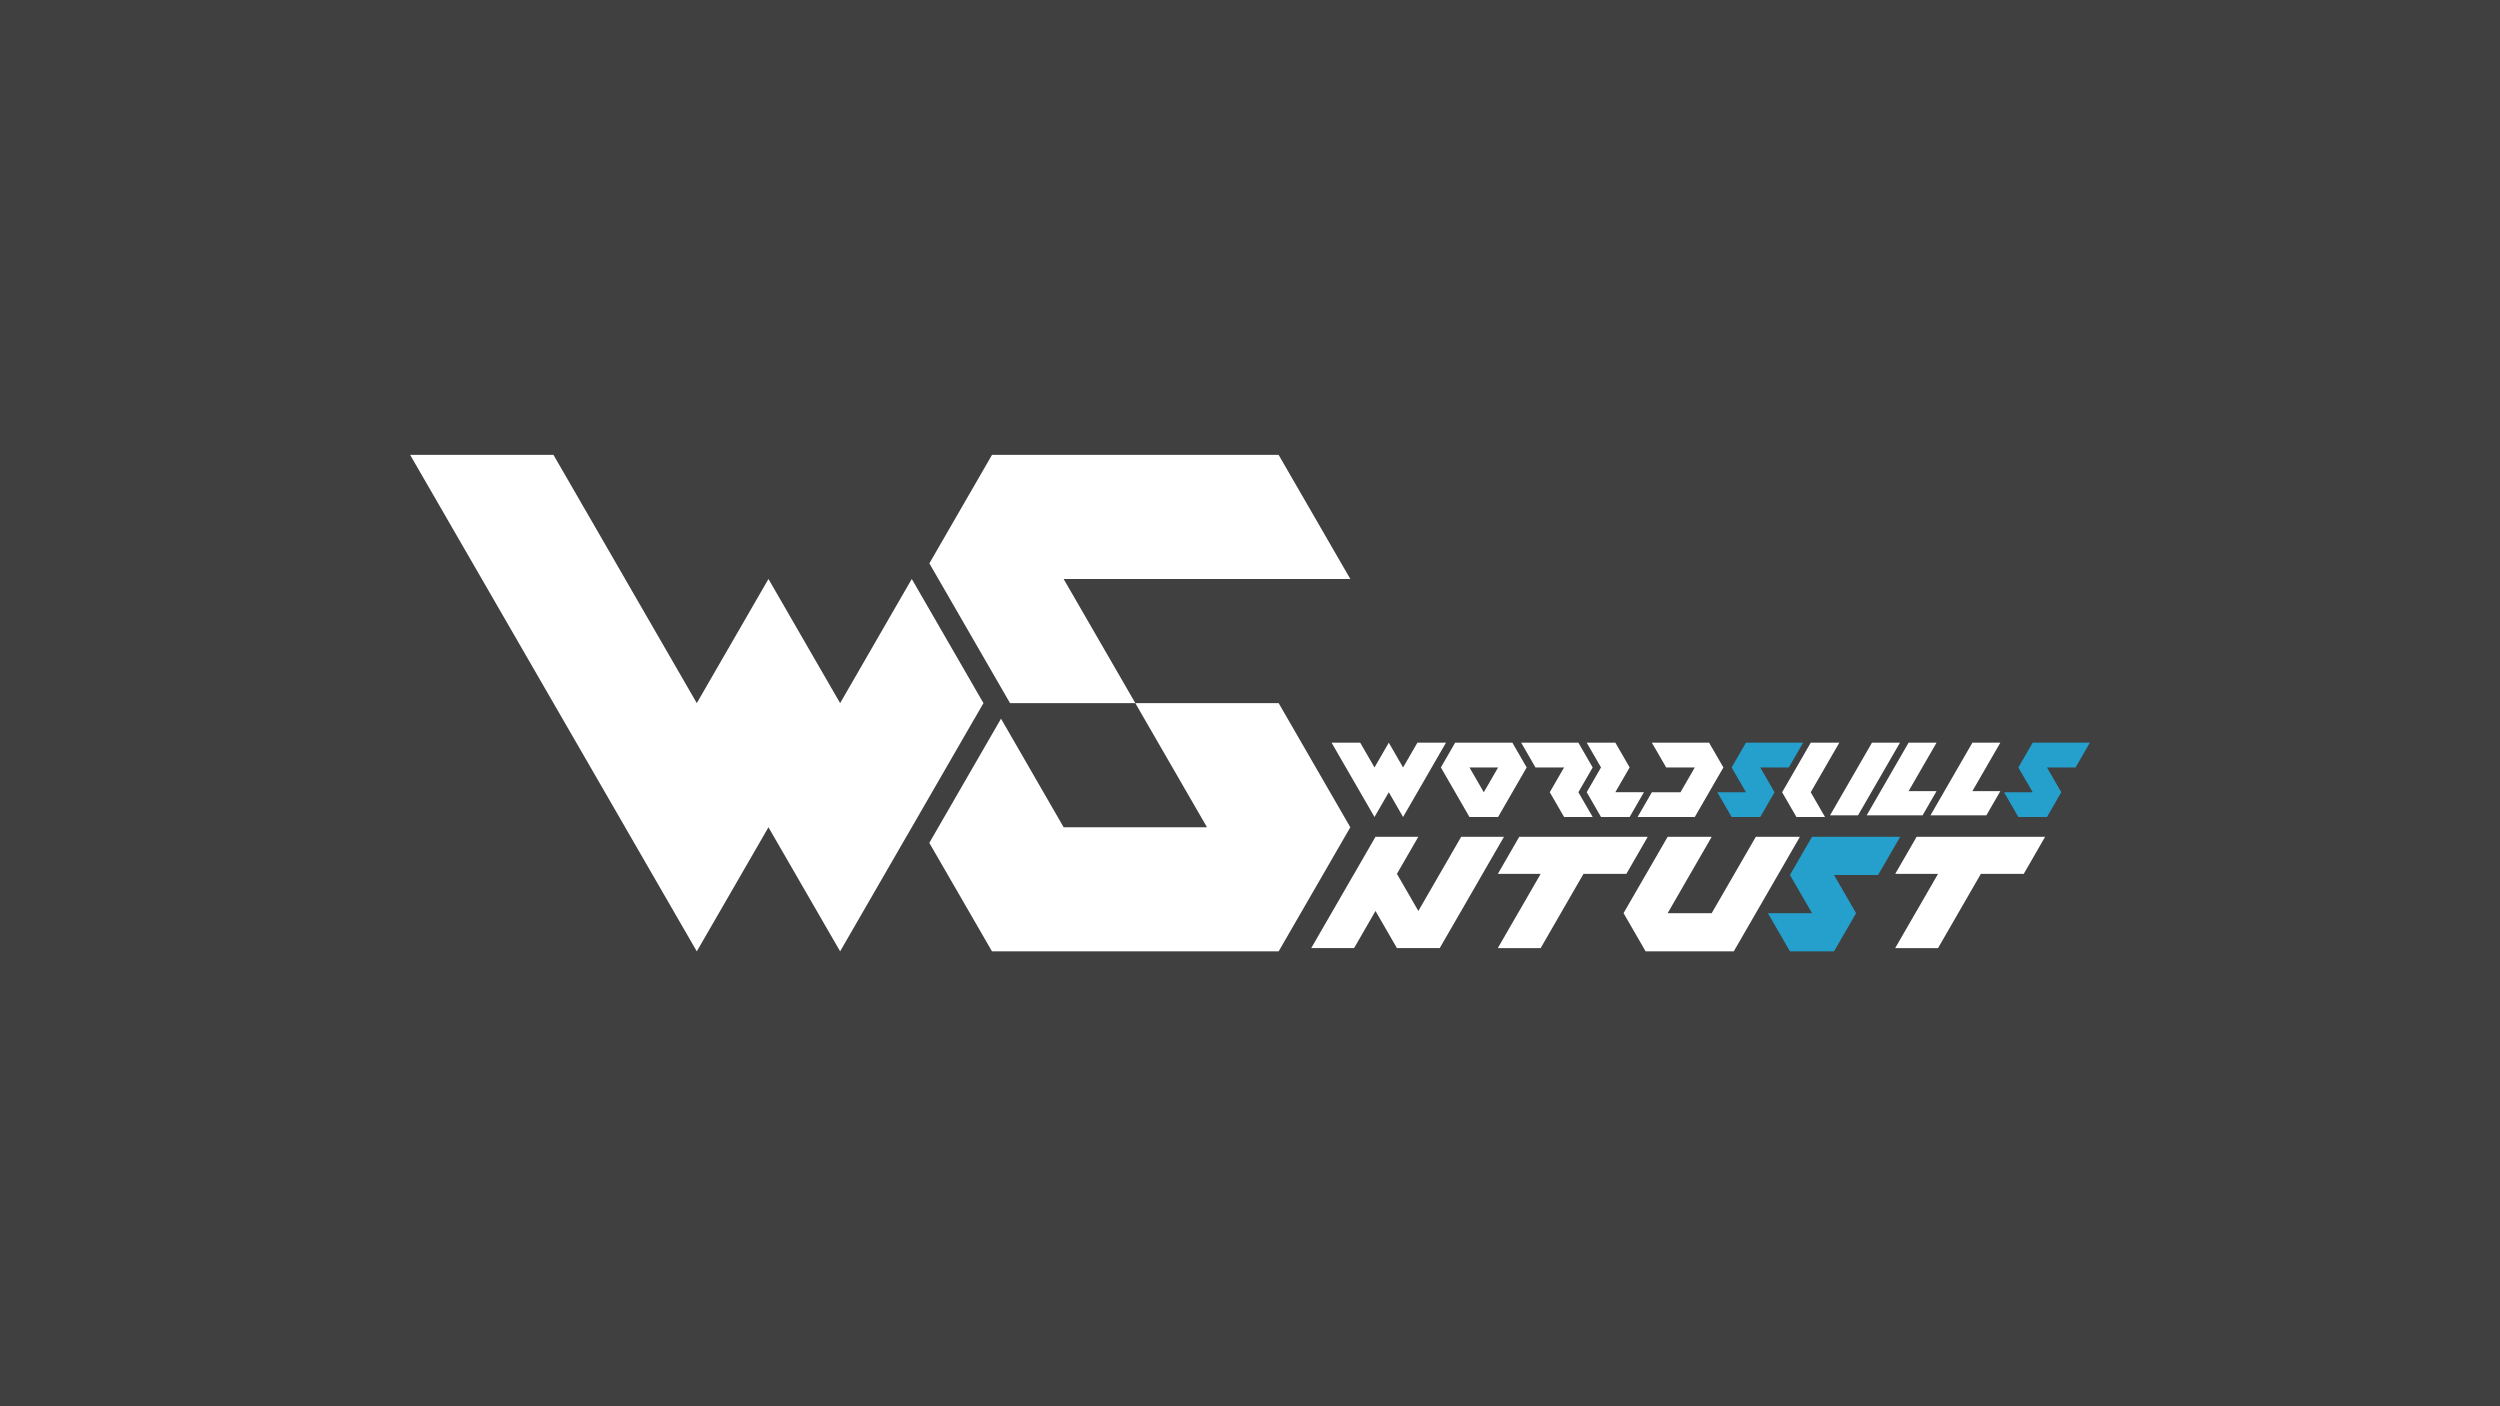 <?xml version="1.0" encoding="UTF-8"?>
<svg id="_圖層_2" data-name="圖層 2" xmlns="http://www.w3.org/2000/svg" viewBox="0 0 1200 675">
  <rect x="0" y="0" width="1200" height="675" fill="#808080" stroke="none"/>
  <defs>
    <style>
      .cls-1 {
        fill: #fff;
      }

      .cls-2 {
        fill: #25a0cc;
      }

      .cls-3 {
        fill: #404040;
      }
    </style>
  </defs>
  <g id="_圖層_2-2" data-name="圖層 2">
    <rect class="cls-3" x="262.5" y="-262.5" width="675" height="1200" transform="translate(937.5 -262.5) rotate(90)"/>
    <g>
      <polygon class="cls-2" points="912.07 401.67 912.07 401.69 901.49 419.99 901.49 420.01 880.34 420.01 890.92 438.33 880.34 456.65 859.17 456.65 848.6 438.33 869.77 438.33 869.77 438.31 859.19 420.01 859.17 420.01 859.17 419.99 869.75 401.69 869.77 401.67 912.07 401.67"/>
      <polygon class="cls-1" points="863.94 401.67 863.94 401.69 853.38 419.99 853.37 419.99 853.37 420.01 842.79 438.33 832.21 456.65 789.89 456.65 789.89 456.64 779.32 438.33 779.3 438.33 779.3 438.31 789.87 420.01 789.89 419.99 800.47 401.67 821.62 401.67 811.04 419.99 800.47 438.33 821.62 438.33 821.62 438.31 832.2 420.01 832.21 419.99 842.79 401.67 863.94 401.67"/>
      <polygon class="cls-1" points="790.9 401.67 790.9 401.69 780.64 419.47 760.06 419.47 760.06 419.49 749.79 437.27 749.79 437.29 739.51 455.09 718.96 455.09 718.96 455.07 729.22 437.29 729.24 437.29 739.51 419.47 718.96 419.47 729.24 401.67 790.9 401.67"/>
      <polygon class="cls-1" points="981.64 401.67 981.64 401.69 971.39 419.47 950.8 419.47 950.8 419.49 940.53 437.27 940.53 437.29 930.25 455.09 909.7 455.09 909.7 455.07 919.96 437.29 919.98 437.29 930.25 419.47 909.7 419.47 919.98 401.67 981.64 401.67"/>
      <polygon class="cls-1" points="721.91 401.67 711.63 419.45 711.63 419.47 701.36 437.27 691.08 455.07 670.52 455.07 660.24 437.27 649.97 455.07 629.4 455.07 639.68 437.27 639.69 437.27 639.69 437.25 649.95 419.47 649.97 419.47 660.23 401.67 680.79 401.67 670.52 419.45 670.52 419.47 670.54 419.47 680.81 437.27 691.08 419.47 701.36 401.67 721.91 401.67"/>
      <g>
        <polygon class="cls-1" points="540.64 330.01 544.96 337.5 484.81 337.5 476.16 322.5 446.1 270.42 476.16 218.35 613.75 218.35 648.15 277.91 510.56 277.91 510.56 277.94 540.64 330.01"/>
        <polygon class="cls-1" points="648.15 397.09 613.75 456.65 476.16 456.65 446.07 404.58 480.47 344.99 480.5 344.99 510.56 397.09 579.36 397.09 549.27 344.99 544.96 337.5 613.75 337.5 648.15 397.09"/>
        <polygon class="cls-1" points="472.06 337.5 467.75 344.99 467.72 344.99 437.66 397.09 433.32 404.58 403.26 456.65 368.86 397.09 334.46 456.65 300.07 397.09 300.07 397.06 265.67 337.5 231.27 277.91 196.87 218.35 265.67 218.35 300.07 277.91 300.07 277.94 334.46 337.5 368.86 277.91 403.26 337.5 433.32 285.4 437.66 277.91 467.72 329.98 467.72 330.01 472.06 337.5"/>
      </g>
      <polygon class="cls-2" points="1003.13 356.49 1003.13 356.5 996.27 368.38 996.27 368.39 982.55 368.39 989.41 380.28 982.55 392.17 968.81 392.17 961.95 380.28 975.69 380.28 975.69 380.27 968.82 368.39 968.81 368.39 968.81 368.38 975.67 356.5 975.69 356.49 1003.13 356.49"/>
      <polygon class="cls-1" points="882.87 356.49 882.87 356.5 876.01 368.38 876.01 368.39 869.15 380.28 876.01 392.17 862.29 392.17 855.42 380.28 862.29 368.39 869.15 356.5 869.15 356.49 882.87 356.49"/>
      <polygon class="cls-1" points="922.83 368.12 916.12 379.75 929.54 379.75 922.83 391.37 895.99 391.37 902.7 379.75 909.41 368.12 916.12 356.5 916.12 356.49 929.54 356.49 929.54 356.5 922.83 368.11 922.83 368.12"/>
      <polygon class="cls-1" points="953.45 368.12 946.74 379.75 960.16 379.75 953.45 391.37 926.62 391.37 933.32 379.75 940.03 368.12 946.74 356.5 946.74 356.49 960.16 356.49 960.16 356.5 953.45 368.11 953.45 368.12"/>
      <polygon class="cls-1" points="911.98 356.49 905.27 368.11 898.56 379.74 898.55 379.74 898.55 379.75 891.85 391.36 878.42 391.36 891.84 368.11 898.55 356.49 911.98 356.49"/>
      <polygon class="cls-1" points="789.09 380.27 782.23 392.15 768.49 392.15 761.63 380.27 761.63 380.25 768.48 368.38 768.49 368.37 761.63 356.49 775.37 356.49 782.23 368.37 782.23 368.38 782.22 368.38 775.35 380.27 789.09 380.27"/>
      <path class="cls-1" d="m725.94,356.49h-27.47l-6.85,11.88h0s13.72,23.79,13.72,23.79h13.74l6.86-11.89,6.86-11.89-6.86-11.89Zm-13.72,23.78h-.01l-6.86-11.89h13.74l-6.86,11.89Z"/>
      <polygon class="cls-1" points="694.07 356.49 687.22 368.37 687.22 368.38 687.21 368.38 680.35 380.27 673.48 392.15 666.62 380.27 659.76 392.15 659.75 392.15 652.89 380.28 652.9 380.27 652.89 380.27 646.02 368.38 639.16 356.49 652.9 356.49 659.76 368.38 666.62 356.49 673.48 368.38 680.35 356.49 694.07 356.49"/>
      <polygon class="cls-1" points="764.48 368.38 757.62 380.27 764.48 392.15 750.76 392.15 743.89 380.27 750.76 368.38 737.03 368.38 737.02 368.37 730.17 356.49 757.63 356.49 764.48 368.37 764.48 368.38"/>
      <polygon class="cls-1" points="827.23 368.38 827.23 368.39 820.36 380.27 820.36 380.28 813.5 392.16 786.04 392.16 792.9 380.28 806.64 380.28 813.5 368.38 799.77 368.38 792.9 356.5 792.92 356.49 820.36 356.49 827.23 368.38"/>
      <polygon class="cls-2" points="865.5 356.49 865.5 356.5 858.64 368.38 858.64 368.39 844.92 368.39 851.78 380.28 844.92 392.17 831.18 392.17 824.32 380.28 838.06 380.28 838.06 380.27 831.19 368.39 831.18 368.39 831.18 368.38 838.04 356.5 838.06 356.49 865.5 356.49"/>
    </g>
  </g>
</svg>